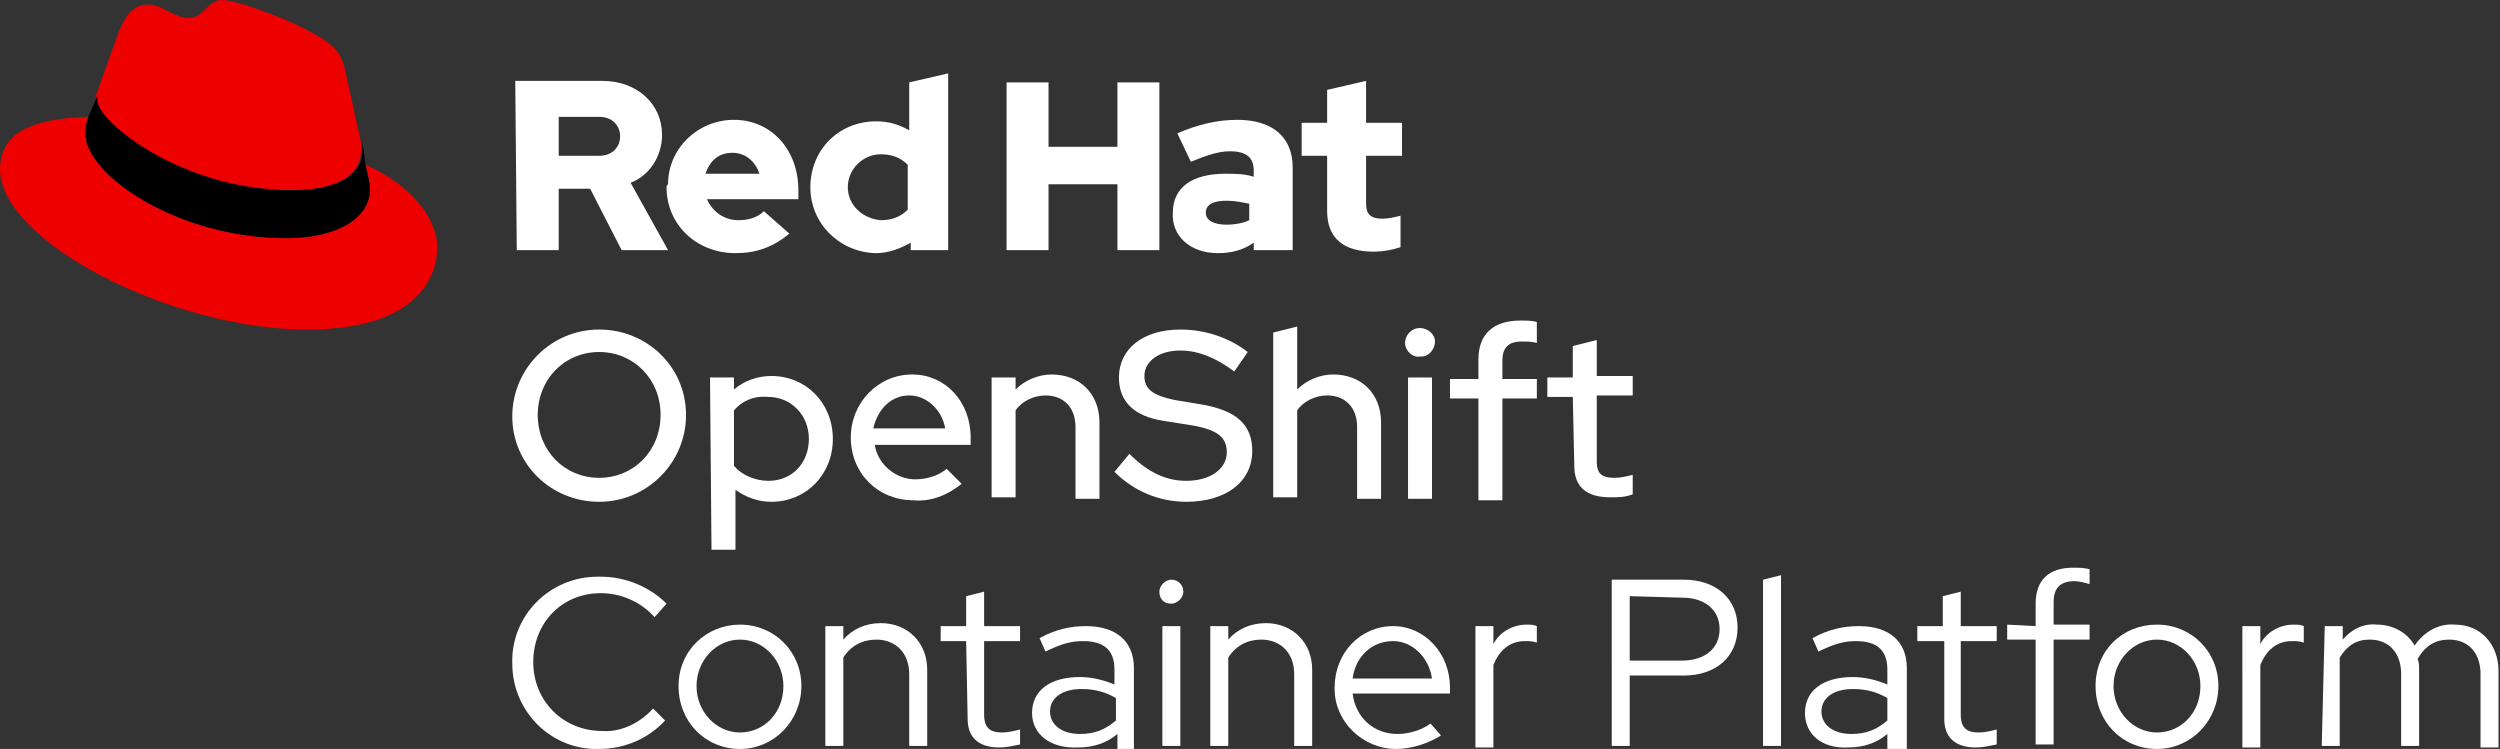 <svg enable-background="new 0 0 166.9 50" height="50" viewBox="0 0 166.9 50" width="166.9" xmlns="http://www.w3.org/2000/svg"><rect x="0" y="0" width="166.9" height="50" fill="#333333" stroke="none"/><g fill="#fff"><path d="m40 33.5c-3.2 0-5.8-2.5-5.8-5.7s2.6-5.8 5.8-5.8 5.8 2.5 5.8 5.7-2.6 5.8-5.8 5.8zm0-10c-2.3 0-4.1 1.8-4.1 4.2s1.8 4.2 4.1 4.2 4.1-1.8 4.1-4.2-1.8-4.2-4.1-4.2z"/><path d="m47.4 25.2h1.6v.8c.7-.6 1.6-.9 2.5-.9 2.3 0 4.1 1.8 4.1 4.2s-1.8 4.2-4.1 4.2c-.9 0-1.7-.3-2.4-.8v4h-1.6zm1.6 2.2v3.7c.5.6 1.4 1 2.3 1 1.6 0 2.7-1.2 2.7-2.8s-1.2-2.8-2.7-2.8c-1-.1-1.8.3-2.3.9z"/><path d="m61 33.4c-2.4 0-4.2-1.8-4.2-4.2 0-2.3 1.8-4.2 4.1-4.2 2.2 0 3.9 1.8 3.9 4.2v.5h-6.4c.2 1.3 1.4 2.3 2.7 2.3.7 0 1.5-.2 2.1-.7l1 1c-1 .8-2.1 1.2-3.2 1.1zm-2.7-4.8h4.8c-.2-1.2-1.2-2.2-2.4-2.2s-2.1.9-2.4 2.2z"/><path d="m66.2 25.2h1.6v.8c.6-.6 1.5-1 2.4-1 1.9 0 3.2 1.3 3.2 3.2v5.1h-1.6v-4.8c0-1.3-.8-2.1-2-2.1-.8 0-1.6.4-2 1v5.8h-1.6z"/><path d="m75.4 30.3c1.2 1.2 2.4 1.8 3.8 1.8 1.6 0 2.7-.8 2.7-1.9 0-1-.6-1.5-2.3-1.8l-1.9-.3c-2-.3-3-1.3-3-2.9 0-1.9 1.6-3.2 4.1-3.2 1.6 0 3.2.5 4.5 1.5l-.9 1.3c-1.2-.9-2.4-1.4-3.6-1.4-1.4 0-2.4.7-2.4 1.7 0 .9.6 1.3 2 1.6l1.8.3c2.4.4 3.4 1.4 3.4 3.1 0 2.1-1.8 3.4-4.4 3.4-1.8 0-3.5-.7-4.8-2z"/><path d="m85 22.2 1.6-.4v4.2c.6-.6 1.5-1 2.4-1 1.9 0 3.2 1.3 3.2 3.2v5.1h-1.6v-4.8c0-1.3-.8-2.1-2-2.1-.8 0-1.6.4-2 1v5.8h-1.6z"/><path d="m93.8 22.9c0-.5.4-1 1-1 .5 0 1 .4 1 .9s-.4 1-.9 1h-.1c-.5.1-1-.4-1-.9zm1.8 10.4h-1.6v-8.1h1.6z"/><path d="m98.7 25.2v-1.2c0-1.7 1-2.6 2.8-2.6.4 0 .8 0 1.1.1v1.4c-.3-.1-.7-.1-1-.1-.9 0-1.3.4-1.3 1.3v1.2h2.3v1.3h-2.3v6.8h-1.6v-6.8h-1.9v-1.3h1.9z"/><path d="m105 26.5h-1.7v-1.3h1.7v-2.1l1.6-.4v2.4h2.4v1.3h-2.4v4.4c0 .8.3 1.1 1.2 1.1.4 0 .8-.1 1.2-.2v1.3c-.5.2-1 .2-1.5.2-1.6 0-2.4-.7-2.4-2.1z"/><path d="m43.6 47.3.8.8c-1.1 1.2-2.7 1.9-4.4 1.9-3.2.1-5.8-2.5-5.8-5.7-.1-3.2 2.5-5.8 5.7-5.8h.2c1.7 0 3.3.7 4.4 1.8l-.8.9c-.9-1-2.2-1.6-3.6-1.6-2.6 0-4.5 2-4.5 4.6s2 4.6 4.6 4.6c1.2.1 2.5-.5 3.4-1.5z"/><path d="m49.4 41.7c2.3 0 4.1 1.8 4.1 4.1s-1.8 4.2-4.1 4.2-4.1-1.8-4.1-4.2 1.9-4.1 4.1-4.1zm2.9 4.1c0-1.7-1.3-3.1-2.9-3.1s-2.9 1.4-2.9 3.1 1.3 3.1 2.9 3.1 2.9-1.3 2.9-3.1z"/><path d="m55.1 41.8h1.2v.9c.6-.7 1.5-1.1 2.5-1.1 1.8 0 3.1 1.3 3.1 3.1v5.1h-1.2v-4.8c0-1.4-.9-2.3-2.2-2.3-.9 0-1.7.4-2.2 1.2v5.9h-1.2z"/><path d="m64.5 42.8h-1.7v-1h1.7v-2l1.2-.3v2.3h2.4v1h-2.4v4.9c0 .9.4 1.2 1.2 1.2.4 0 .8-.1 1.2-.2v1c-.5.1-.9.2-1.4.2-1.4 0-2.1-.7-2.1-1.9z"/><path d="m68.9 47.6c0-1.5 1.2-2.4 3.2-2.4.8 0 1.6.2 2.3.5v-1c0-1.3-.7-1.9-2.1-1.9-.8 0-1.5.2-2.5.7l-.4-.9c1.1-.6 2.1-.8 3.1-.8 2 0 3.2 1 3.2 2.8v5.4h-1.1v-1c-.7.6-1.6.9-2.6.9-1.9.1-3.1-.9-3.1-2.3zm3.2 1.4c1 0 1.7-.3 2.4-.9v-1.5c-.7-.4-1.4-.6-2.3-.6-1.3 0-2.1.6-2.1 1.5s.8 1.5 2 1.5z"/><path d="m77.4 39.5c0-.4.4-.8.8-.8s.8.3.8.8c0 .4-.4.8-.8.8-.5 0-.8-.3-.8-.8zm1.4 10.3h-1.2v-8h1.2z"/><path d="m80.8 41.8h1.2v.9c.6-.7 1.5-1.1 2.5-1.1 1.8 0 3.1 1.3 3.1 3.1v5.1h-1.2v-4.8c0-1.4-.9-2.3-2.2-2.3-.9 0-1.7.4-2.2 1.2v5.9h-1.2z"/><path d="m93.2 50c-2.2 0-4.1-1.8-4.1-4v-.1c0-2.3 1.7-4.1 3.9-4.1 2.1 0 3.8 1.8 3.8 4.1v.4h-6.5c.2 1.6 1.4 2.7 3 2.7.8 0 1.7-.3 2.2-.7l.7.8c-.8.5-1.9.9-3 .9zm-2.9-4.7h5.3c-.2-1.4-1.3-2.5-2.6-2.5-1.4 0-2.5 1-2.7 2.5z"/><path d="m98.5 41.8h1.2v1.2c.4-.8 1.3-1.3 2.2-1.3.3 0 .5 0 .7.1v1.1c-.3-.1-.5-.1-.8-.1-1 0-1.7.6-2.1 1.6v5.5h-1.2z"/><path d="m107.6 38.7h4.8c2.2 0 3.6 1.3 3.6 3.2s-1.4 3.2-3.6 3.2h-3.6v4.7h-1.2zm1.2 1.1v4.3h3.5c1.5 0 2.5-.8 2.5-2.1s-1-2.1-2.5-2.1z"/><path d="m118.9 49.8h-1.2v-11.1l1.2-.3z"/><path d="m120.5 47.6c0-1.5 1.2-2.4 3.2-2.4.8 0 1.6.2 2.3.5v-1c0-1.3-.7-1.9-2.1-1.9-.8 0-1.5.2-2.5.7l-.4-.9c1.1-.6 2.1-.8 3.1-.8 2 0 3.2 1 3.2 2.8v5.4h-1.3v-1c-.7.6-1.6.9-2.6.9-1.8.1-2.9-.9-2.9-2.3zm3.1 1.4c1 0 1.7-.3 2.4-.9v-1.5c-.7-.4-1.4-.6-2.3-.6-1.3 0-2.1.6-2.1 1.5s.8 1.5 2 1.5z"/><path d="m129.8 42.8h-1.8v-1h1.7v-2l1.2-.3v2.3h2.4v1h-2.4v4.9c0 .9.4 1.2 1.2 1.2.4 0 .8-.1 1.2-.2v1c-.5.1-.9.2-1.4.2-1.4 0-2.1-.7-2.1-1.9z"/><path d="m135.9 41.8v-1.5c0-1.6.9-2.4 2.5-2.4.4 0 .7 0 1.1.1v1c-.3-.1-.7-.2-1-.2-.9 0-1.4.4-1.4 1.4v1.5h2.4v1h-2.4v7h-1.2v-7h-1.9v-1z"/><path d="m144 41.7c2.3 0 4.1 1.8 4.1 4.1s-1.8 4.2-4.1 4.2-4.1-1.8-4.1-4.2 1.8-4.1 4.1-4.1zm2.9 4.1c0-1.7-1.3-3.1-2.9-3.1s-2.9 1.4-2.9 3.1 1.3 3.1 2.9 3.1 2.9-1.3 2.9-3.1z"/><path d="m149.7 41.8h1.2v1.2c.4-.8 1.3-1.3 2.2-1.3.3 0 .5 0 .7.1v1.1c-.3-.1-.5-.1-.8-.1-1 0-1.7.6-2.1 1.6v5.5h-1.2z"/><path d="m155.2 41.8h1.2v.9c.6-.7 1.4-1.1 2.3-1 1 0 2 .5 2.5 1.4.6-.9 1.6-1.5 2.7-1.4 1.7 0 2.9 1.3 2.9 3.1v5.1h-1.2v-4.9c0-1.4-.8-2.3-2.1-2.3-.9 0-1.6.4-2.1 1.3.1.2.1.5.1.7v5.1h-1.2v-4.8c0-1.4-.8-2.3-2.1-2.3-.9 0-1.5.4-2 1.2v5.9h-1.2z"/></g><path d="m19.4 12.7c1.9 0 4.7-.4 4.7-2.7 0-.2 0-.4 0-.5l-1.1-5c-.3-1-.6-1.5-2.5-2.5-1.5-.8-4.7-2-5.7-2-.9 0-1.2 1.2-2.2 1.2s-1.8-.9-2.7-.9-1.5.6-2 1.9c0 0-1.3 3.6-1.5 4.2v.3c0 1.4 5.6 6 13 6m5-1.7c.3 1.3.3 1.4.3 1.6 0 2.1-2.4 3.3-5.6 3.3-7.2 0-13.4-4.2-13.4-7 0-.4.1-.8.2-1.1-2.6.1-5.9.5-5.9 3.5 0 4.8 11.4 10.7 20.5 10.7 6.9 0 8.7-3.1 8.7-5.6-.1-1.9-1.8-4.1-4.8-5.4" fill="#e00"/><path d="m24.4 11c.3 1.3.3 1.4.3 1.6 0 2.1-2.4 3.3-5.6 3.3-7.2 0-13.4-4.2-13.4-7 0-.4.1-.8.2-1.1l.6-1.4v.3c0 1.4 5.6 6 13 6 1.9 0 4.7-.4 4.7-2.7 0-.2 0-.4 0-.5z"/><path d="m88.6 14.1c0 1.8 1.1 2.7 3.1 2.7.6 0 1.2-.1 1.8-.3v-2.1c-.4.1-.8.2-1.2.2-.8 0-1.1-.3-1.1-1v-3.2h2.4v-2.2h-2.4v-2.8l-2.6.6v2.2h-1.7v2.2h1.7zm-8.1.1c0-.6.6-.8 1.4-.8.5 0 1 .1 1.5.2v1.1c-.4.2-1 .3-1.5.3-.9 0-1.4-.3-1.4-.8m.8 2.7c.9 0 1.7-.2 2.4-.7v.5h2.6v-5.5c0-2.1-1.4-3.2-3.7-3.2-1.3 0-2.6.3-4 .9l.9 1.9c1-.4 1.8-.7 2.6-.7 1.1 0 1.6.4 1.6 1.3v.4c-.6-.2-1.3-.2-1.9-.2-2.2 0-3.5.9-3.5 2.6-.1 1.5 1.1 2.7 3 2.7m-14.1-.2h2.8v-4.4h4.6v4.4h2.8v-11.2h-2.8v4.3h-4.6v-4.3h-2.8zm-10.6-4.2c0-1.2 1-2.2 2.2-2.2.7 0 1.3.2 1.8.7v3c-.5.5-1.1.7-1.8.7-1.2-.1-2.2-1-2.2-2.2m4.1 4.2h2.6v-11.8l-2.6.6v3.2c-.7-.4-1.4-.6-2.2-.6-2.5 0-4.4 1.9-4.4 4.4 0 2.4 1.9 4.3 4.3 4.4h.1c.8 0 1.6-.3 2.3-.7v.5zm-11.8-6.5c.8 0 1.5.5 1.8 1.4h-3.6c.3-.9.9-1.4 1.8-1.4m-4.4 2.3c0 2.5 2 4.4 4.6 4.4 1.4 0 2.5-.4 3.6-1.3l-1.7-1.5c-.4.4-1 .6-1.7.6-.9 0-1.7-.5-2.1-1.4h6.1v-.6c0-2.7-1.8-4.7-4.3-4.7-2.4 0-4.4 1.9-4.4 4.3-.1.1-.1.1-.1.2m-4.5-4.7c.9 0 1.4.6 1.4 1.3s-.5 1.3-1.4 1.3h-2.7v-2.6zm-5.5 8.9h2.8v-4.1h2.1l2.1 4.1h3.1l-2.5-4.5c1.3-.5 2.1-1.8 2.1-3.2 0-2-1.6-3.6-4-3.6h-5.8z" fill="#fff"/></svg>